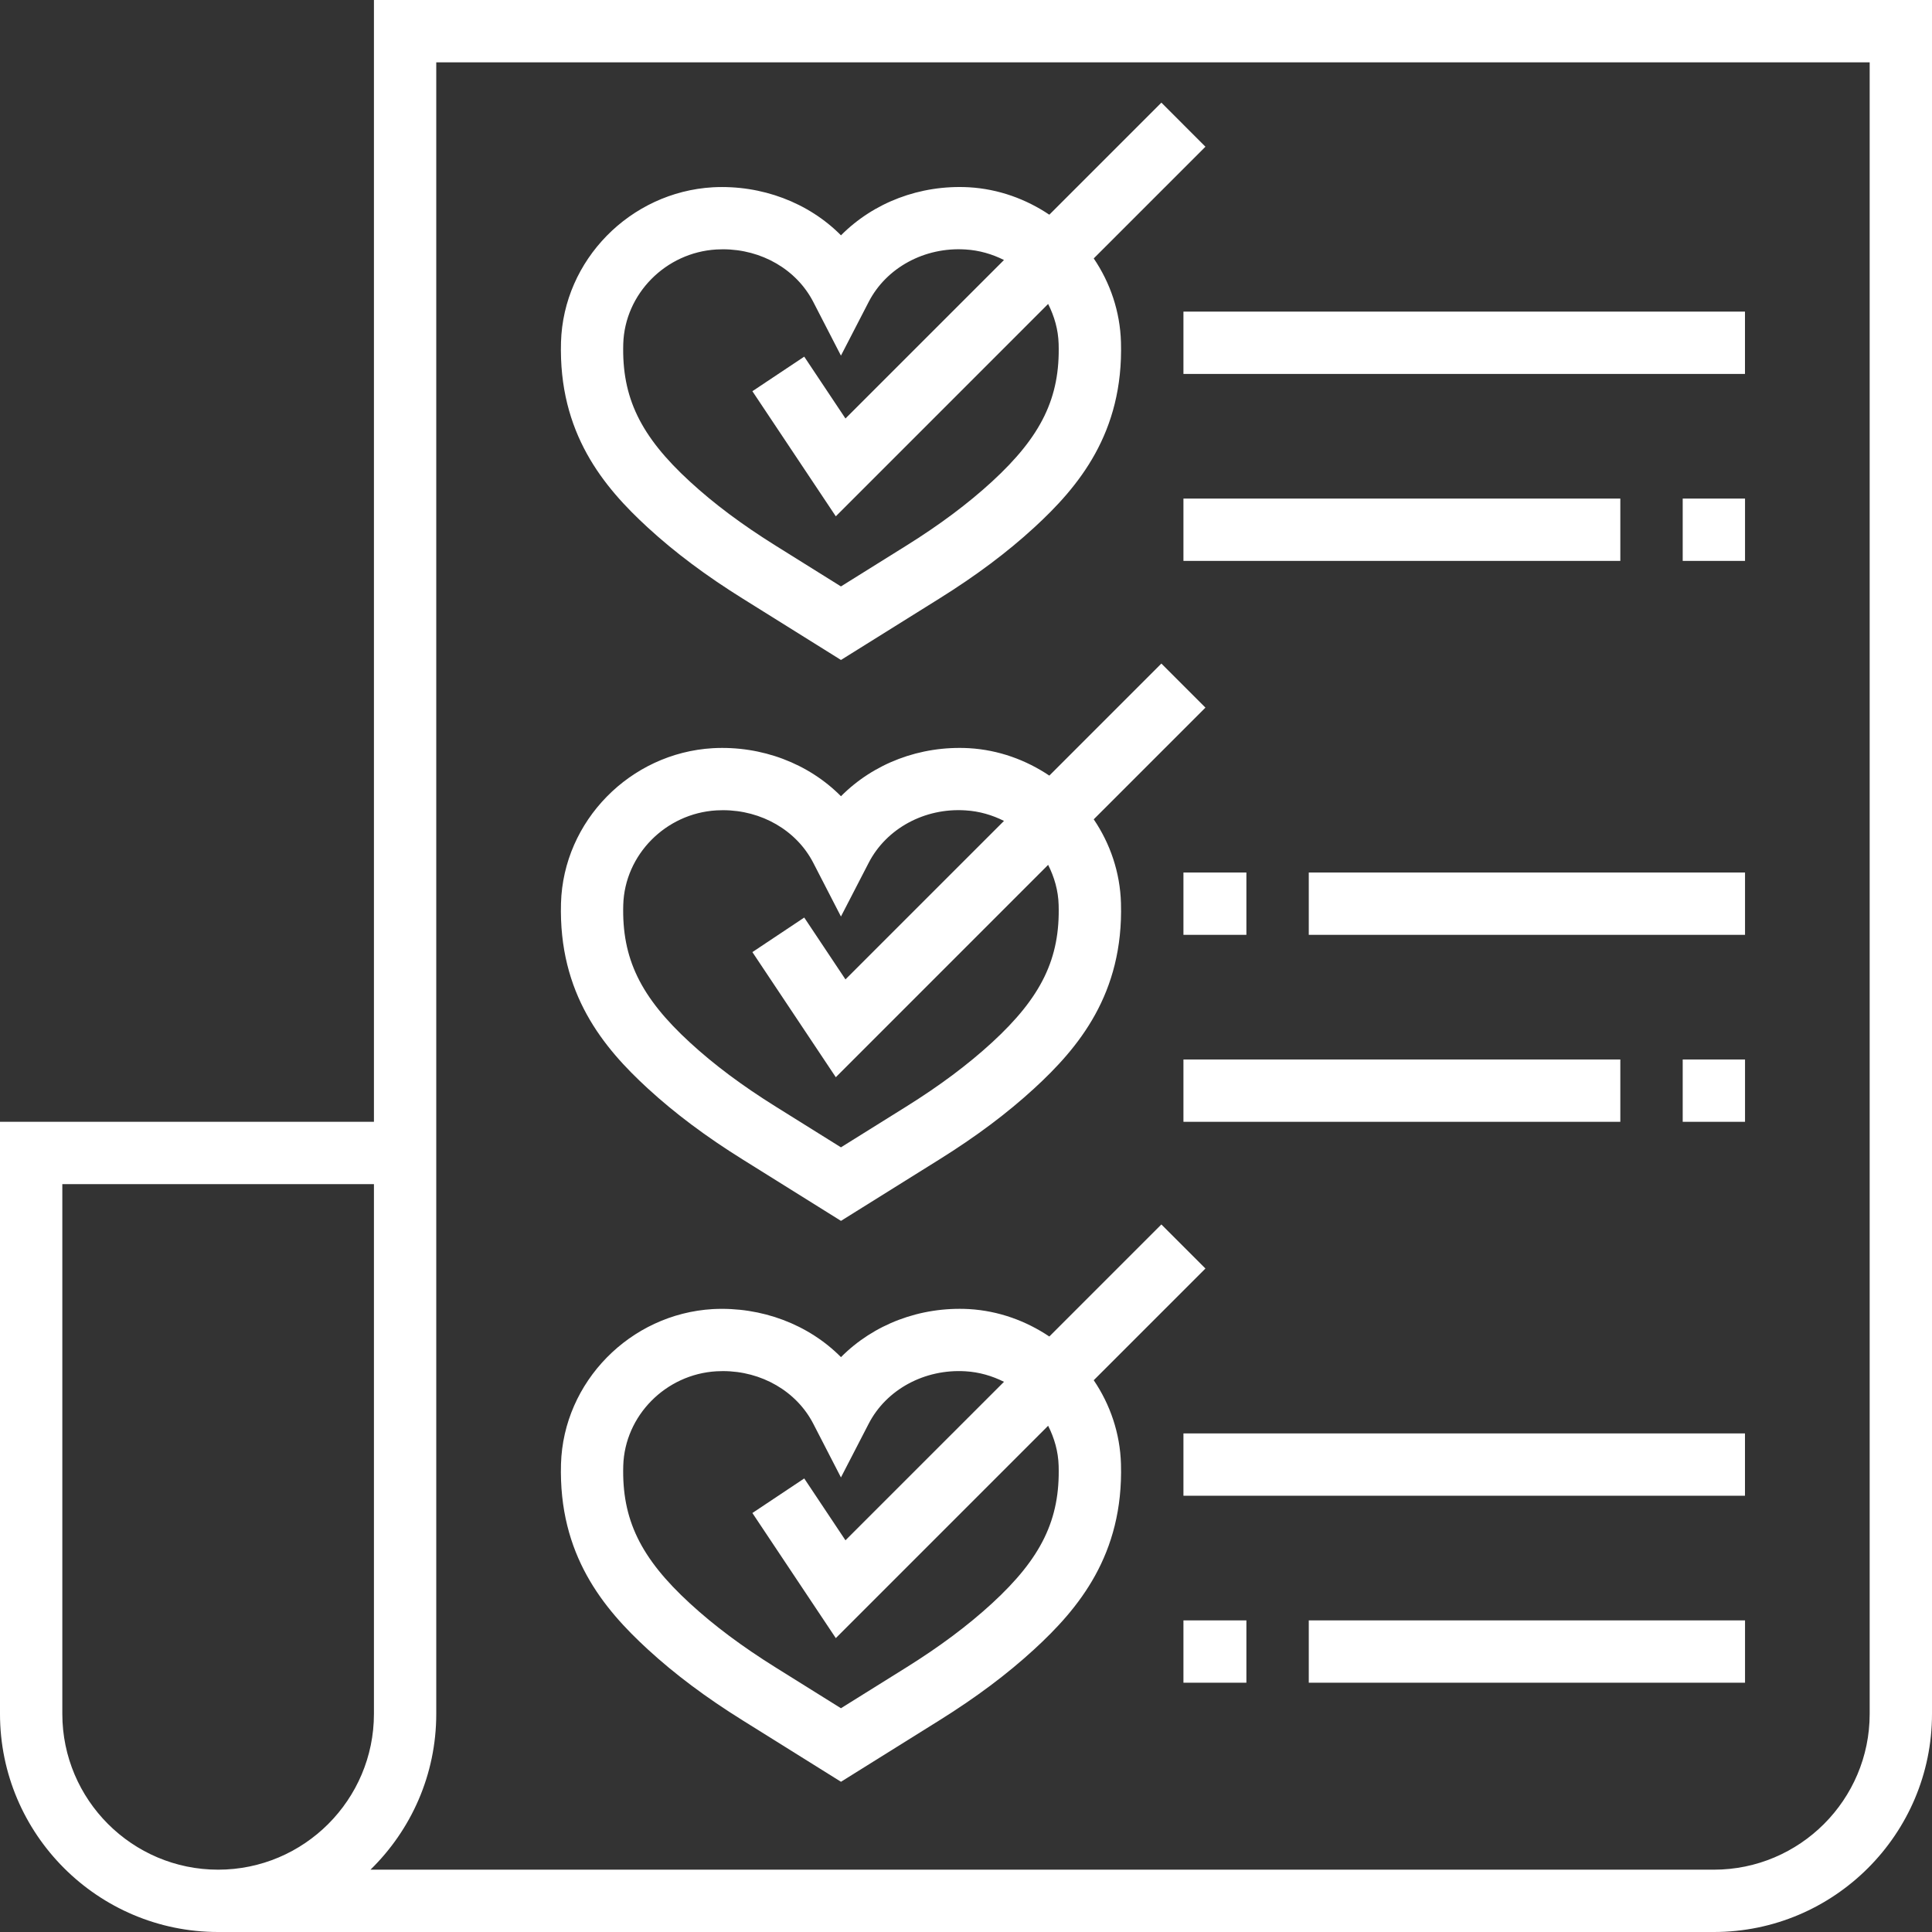 <?xml version="1.0" encoding="iso-8859-1"?>
<!-- Generator: Adobe Illustrator 19.0.0, SVG Export Plug-In . SVG Version: 6.00 Build 0)  -->
<svg xmlns="http://www.w3.org/2000/svg" xmlns:xlink="http://www.w3.org/1999/xlink" version="1.1" id="Capa_1" x="0px" y="0px" viewBox="0 0 496 496" style="enable-background:new 0 0 496 496;" xml:space="preserve" width="512px" height="512px">
<rect x="0" y="0" width="496" height="496" fill="#333333" stroke="none"/>
<g>
	<g>
		<g>
			<path d="M96,0v288H0v152c0,30.88,25.128,56,56,56h384c30.872,0,56-25.12,56-56V0H96z M56,480c-22.056,0-40-17.944-40-40V304h80     v120v16C96,462.056,78.056,480,56,480z M480,440c0,22.056-17.944,40-40,40H95.112C105.52,469.824,112,455.664,112,440v-16V288V16     h368V440z" fill="#FFFFFF"/>
			<rect x="303.824" y="80" width="144.16" height="16" fill="#FFFFFF"/>
			<rect x="432" y="128" width="16" height="16" fill="#FFFFFF"/>
			<rect x="303.824" y="128" width="112.16" height="16" fill="#FFFFFF"/>
			<path d="M166.336,135.464c6.928,6.36,14.896,12.328,24.368,18.232l25.2,15.736l25.208-15.736     c9.472-5.912,17.44-11.88,24.36-18.232c11.416-10.472,22.984-24.32,22.312-47.616c-0.224-7.896-2.776-15.288-6.992-21.504     l28.68-28.68L298.16,26.352L269.392,55.12c-5.976-4.008-13-6.592-20.6-7.04c-12.624-0.688-24.552,3.936-32.888,12.336     c-8.336-8.408-20.36-12.984-32.888-12.336c-21.256,1.232-38.384,18.704-38.992,39.768     C143.368,111.144,154.928,124.992,166.336,135.464z M160.008,88.28c0.384-12.824,10.888-23.472,23.928-24.232     c0.56-0.032,1.112-0.048,1.664-0.048c9.912,0,18.896,5.184,23.192,13.512l7.104,13.784l7.12-13.784     c4.536-8.8,14.352-14.136,24.856-13.464c3.544,0.208,6.864,1.192,9.88,2.704l-40.696,40.688l-10.584-15.88l-13.312,8.872     l21.416,32.12l54.512-54.52c1.584,3.136,2.592,6.584,2.696,10.256c0.4,13.776-4.408,23.688-17.128,35.368     c-6.192,5.68-13.392,11.064-22.016,16.448l-16.744,10.448l-16.736-10.448c-8.624-5.384-15.832-10.76-22.016-16.448     C164.416,111.976,159.616,102.056,160.008,88.28z" fill="#FFFFFF"/>
			<rect x="303.824" y="224" width="16.16" height="16" fill="#FFFFFF"/>
			<rect x="336" y="224" width="112" height="16" fill="#FFFFFF"/>
			<rect x="303.824" y="272" width="112.16" height="16" fill="#FFFFFF"/>
			<rect x="432" y="272" width="16" height="16" fill="#FFFFFF"/>
			<path d="M166.336,279.464c6.928,6.36,14.896,12.328,24.368,18.232l25.2,15.736l25.208-15.736     c9.472-5.912,17.44-11.88,24.36-18.232c11.416-10.472,22.984-24.32,22.312-47.616c-0.224-7.896-2.776-15.288-6.992-21.504     l28.68-28.68l-11.312-11.312l-28.768,28.768c-5.976-4.008-13-6.592-20.6-7.04c-12.624-0.688-24.552,3.936-32.888,12.336     c-8.336-8.416-20.36-13.008-32.888-12.336c-21.256,1.232-38.384,18.704-38.992,39.768     C143.368,255.144,154.928,268.992,166.336,279.464z M160.008,232.28c0.384-12.824,10.888-23.472,23.928-24.232     c0.56-0.032,1.112-0.048,1.664-0.048c9.912,0,18.896,5.184,23.192,13.512l7.104,13.784l7.12-13.784     c4.536-8.8,14.352-14.16,24.856-13.464c3.544,0.208,6.864,1.192,9.88,2.704l-40.696,40.688l-10.584-15.88l-13.312,8.872     l21.416,32.12l54.512-54.52c1.584,3.136,2.592,6.584,2.696,10.256c0.4,13.776-4.408,23.688-17.128,35.368     c-6.192,5.68-13.392,11.064-22.016,16.448l-16.744,10.448l-16.736-10.448c-8.624-5.384-15.832-10.76-22.016-16.448     C164.416,255.976,159.616,246.056,160.008,232.28z" fill="#FFFFFF"/>
			<rect x="303.824" y="368" width="144.16" height="16" fill="#FFFFFF"/>
			<rect x="303.824" y="416" width="16.16" height="16" fill="#FFFFFF"/>
			<rect x="336" y="416" width="112" height="16" fill="#FFFFFF"/>
			<path d="M166.336,423.464c6.928,6.36,14.896,12.328,24.368,18.232l25.2,15.736l25.208-15.736     c9.472-5.912,17.44-11.88,24.36-18.232c11.416-10.472,22.984-24.32,22.312-47.616c-0.224-7.896-2.776-15.288-6.992-21.504     l28.68-28.68l-11.312-11.312l-28.768,28.768c-5.976-4.008-13-6.592-20.6-7.04c-12.624-0.68-24.552,3.936-32.888,12.336     c-8.336-8.408-20.36-12.976-32.888-12.336c-21.256,1.232-38.384,18.704-38.992,39.768     C143.368,399.144,154.928,412.992,166.336,423.464z M160.008,376.28c0.384-12.824,10.888-23.472,23.928-24.232     c0.56-0.032,1.112-0.048,1.664-0.048c9.912,0,18.896,5.184,23.192,13.512l7.104,13.784l7.12-13.784     c4.536-8.8,14.352-14.104,24.856-13.464c3.544,0.208,6.864,1.192,9.88,2.704l-40.696,40.688l-10.584-15.88l-13.312,8.872     l21.416,32.12l54.512-54.52c1.584,3.136,2.592,6.584,2.696,10.256c0.4,13.776-4.408,23.688-17.128,35.368     c-6.192,5.68-13.392,11.064-22.016,16.448l-16.744,10.448l-16.736-10.448c-8.624-5.384-15.832-10.76-22.016-16.448     C164.416,399.976,159.616,390.056,160.008,376.28z" fill="#FFFFFF"/>
		</g>
	</g>
</g>
<g>
</g>
<g>
</g>
<g>
</g>
<g>
</g>
<g>
</g>
<g>
</g>
<g>
</g>
<g>
</g>
<g>
</g>
<g>
</g>
<g>
</g>
<g>
</g>
<g>
</g>
<g>
</g>
<g>
</g>
</svg>
